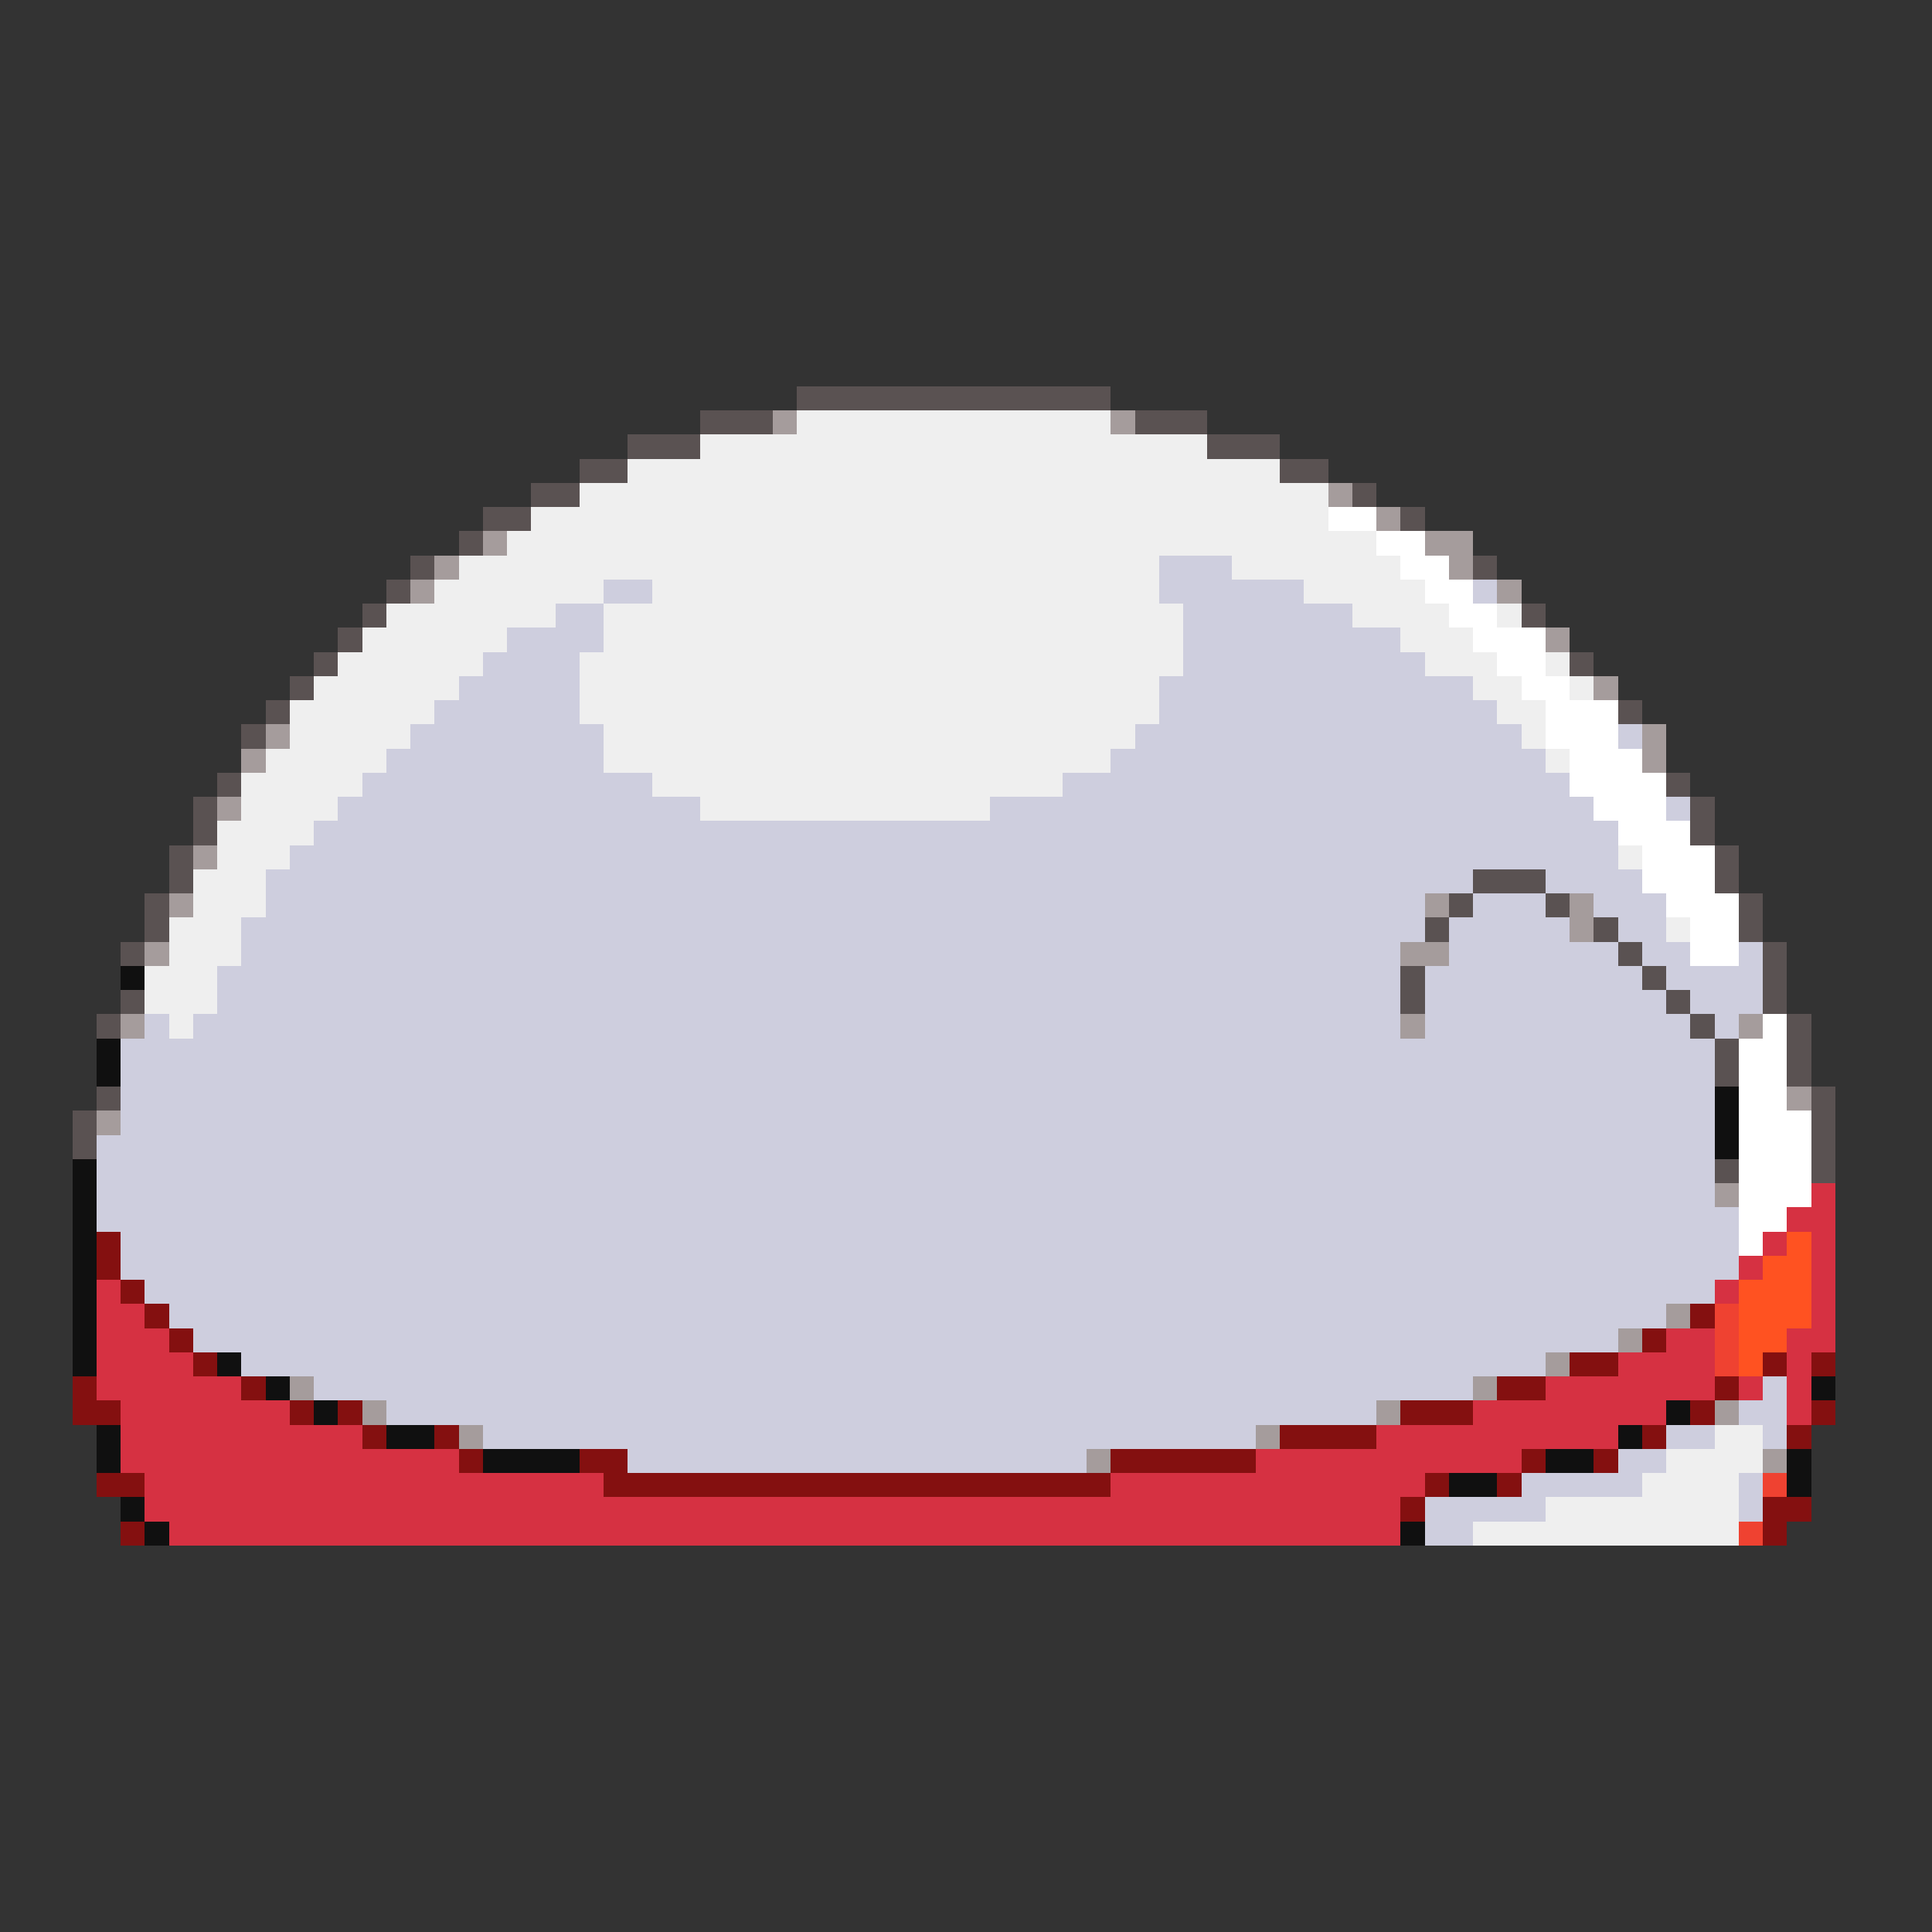 <svg xmlns="http://www.w3.org/2000/svg" viewBox="0 -0.5 80 80" shape-rendering="crispEdges">
<rect x="0" y="-0.5" width="80" height="80" fill="#333333" stroke="none"/>
<path stroke="#5a5252" d="M33 16h13M29 17h3M47 17h3M26 18h3M50 18h3M24 19h2M53 19h2M22 20h2M56 20h1M20 21h2M58 21h1M19 22h1M17 23h1M61 23h1M16 24h1M15 25h1M63 25h1M14 26h1M13 27h1M65 27h1M12 28h1M11 29h1M67 29h1M10 30h1M9 32h1M69 32h1M8 33h1M70 33h1M8 34h1M70 34h1M7 35h1M71 35h1M7 36h1M61 36h3M71 36h1M6 37h1M60 37h1M64 37h1M72 37h1M6 38h1M59 38h1M66 38h1M72 38h1M5 39h1M67 39h1M73 39h1M58 40h1M68 40h1M73 40h1M5 41h1M58 41h1M69 41h1M73 41h1M4 42h1M70 42h1M74 42h1M71 43h1M74 43h1M71 44h1M74 44h1M4 45h1M75 45h1M3 46h1M75 46h1M3 47h1M75 47h1M71 48h1M75 48h1" />
<path stroke="#a59c9c" d="M32 17h1M46 17h1M55 20h1M57 21h1M20 22h1M59 22h2M18 23h1M60 23h1M17 24h1M62 24h1M64 26h1M66 28h1M11 30h1M68 30h1M10 31h1M68 31h1M9 33h1M8 35h1M7 37h1M59 37h1M65 37h1M65 38h1M6 39h1M58 39h2M5 42h1M58 42h1M72 42h1M74 45h1M4 46h1M71 49h1M69 54h1M67 55h1M64 56h1M12 57h1M61 57h1M15 58h1M57 58h1M71 58h1M19 59h1M52 59h1M45 60h1M73 60h1" />
<path stroke="#efefef" d="M33 17h13M29 18h21M26 19h27M24 20h31M22 21h33M21 22h36M19 23h29M51 23h7M18 24h7M27 24h21M54 24h5M16 25h7M25 25h24M56 25h4M62 25h1M15 26h6M25 26h24M58 26h3M14 27h6M24 27h25M59 27h3M64 27h1M13 28h6M24 28h24M61 28h2M65 28h1M12 29h6M24 29h24M62 29h2M12 30h5M25 30h22M63 30h1M11 31h5M25 31h21M64 31h1M10 32h5M27 32h17M10 33h4M29 33h12M9 34h4M9 35h3M67 35h1M8 36h3M8 37h3M7 38h3M69 38h1M7 39h3M6 40h3M6 41h3M7 42h1M71 59h2M69 60h4M68 61h4M64 62h8M61 63h11" />
<path stroke="#ffffff" d="M55 21h2M57 22h2M58 23h2M59 24h2M60 25h2M61 26h3M62 27h2M63 28h2M64 29h3M64 30h3M65 31h3M65 32h4M66 33h3M67 34h3M68 35h3M68 36h3M69 37h3M70 38h2M70 39h2M73 42h1M72 43h2M72 44h2M72 45h2M72 46h3M72 47h3M72 48h3M72 49h3M72 50h2M72 51h1" />
<path stroke="#cecede" d="M48 23h3M25 24h2M48 24h6M61 24h1M23 25h2M49 25h7M21 26h4M49 26h9M20 27h4M49 27h10M19 28h5M48 28h13M18 29h6M48 29h14M17 30h8M47 30h16M67 30h1M16 31h9M46 31h18M15 32h12M44 32h21M14 33h15M41 33h25M69 33h1M13 34h54M12 35h55M11 36h50M64 36h4M11 37h48M61 37h3M66 37h3M10 38h49M60 38h5M67 38h2M10 39h48M60 39h7M68 39h2M72 39h1M9 40h49M59 40h9M69 40h4M9 41h49M59 41h10M70 41h3M6 42h1M8 42h50M59 42h11M71 42h1M5 43h66M5 44h66M5 45h66M5 46h66M4 47h67M4 48h67M4 49h67M4 50h68M5 51h67M5 52h67M6 53h65M7 54h62M8 55h59M10 56h54M13 57h48M73 57h1M16 58h41M72 58h2M20 59h32M69 59h2M73 59h1M26 60h19M67 60h2M63 61h5M72 61h1M59 62h5M72 62h1M59 63h2" />
<path stroke="#101010" d="M5 40h1M4 43h1M4 44h1M71 45h1M71 46h1M71 47h1M3 48h1M3 49h1M3 50h1M3 51h1M3 52h1M3 53h1M3 54h1M3 55h1M3 56h1M9 56h1M11 57h1M75 57h1M13 58h1M69 58h1M4 59h1M16 59h2M67 59h1M4 60h1M20 60h4M64 60h2M74 60h1M60 61h2M74 61h1M5 62h1M6 63h1M58 63h1" />
<path stroke="#d63142" d="M75 49h1M74 50h2M73 51h1M75 51h1M72 52h1M75 52h1M4 53h1M71 53h1M75 53h1M4 54h2M75 54h1M4 55h3M69 55h2M74 55h2M4 56h4M67 56h4M74 56h1M4 57h6M64 57h7M72 57h1M74 57h1M5 58h7M61 58h8M74 58h1M5 59h10M57 59h10M5 60h14M52 60h11M6 61h19M46 61h13M6 62h52M7 63h51" />
<path stroke="#841010" d="M4 51h1M4 52h1M5 53h1M6 54h1M70 54h1M7 55h1M68 55h1M8 56h1M65 56h2M73 56h1M75 56h1M3 57h1M10 57h1M62 57h2M71 57h1M3 58h2M12 58h1M14 58h1M58 58h3M70 58h1M75 58h1M15 59h1M18 59h1M53 59h4M68 59h1M74 59h1M19 60h1M24 60h2M46 60h6M63 60h1M66 60h1M4 61h2M25 61h21M59 61h1M62 61h1M58 62h1M73 62h2M5 63h1M73 63h1" />
<path stroke="#ff5221" d="M74 51h1M73 52h2M72 53h3M72 54h3M72 55h2M72 56h1" />
<path stroke="#ef4231" d="M71 54h1M71 55h1M71 56h1M73 61h1M72 63h1" />
</svg>